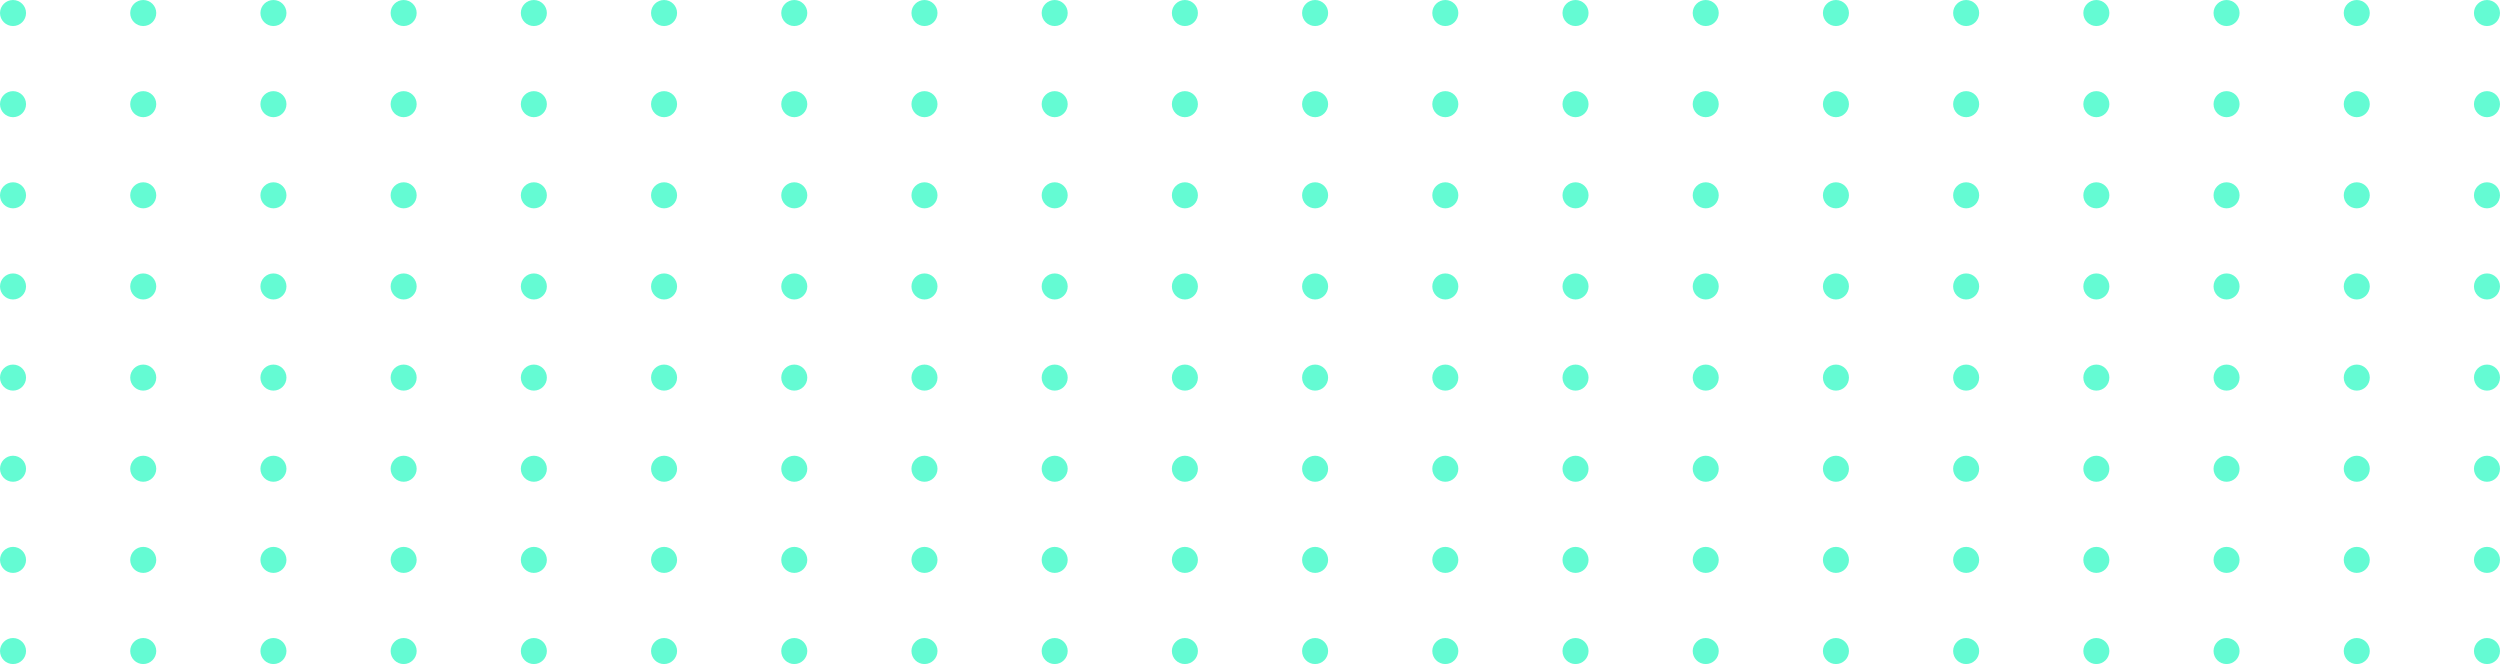 <svg width="192" height="51" viewBox="0 0 192 51" fill="none" xmlns="http://www.w3.org/2000/svg">
<circle cx="1" cy="1" r="1" fill="#64FBD3"/>
<circle cx="11" cy="1" r="1" fill="#64FBD3"/>
<circle cx="21" cy="1" r="1" fill="#64FBD3"/>
<circle cx="31" cy="1" r="1" fill="#64FBD3"/>
<circle cx="41" cy="1" r="1" fill="#64FBD3"/>
<circle cx="51" cy="1" r="1" fill="#64FBD3"/>
<circle cx="61" cy="1" r="1" fill="#64FBD3"/>
<circle cx="71" cy="1" r="1" fill="#64FBD3"/>
<circle cx="81" cy="1" r="1" fill="#64FBD3"/>
<circle cx="91" cy="1" r="1" fill="#64FBD3"/>
<circle cx="101" cy="1" r="1" fill="#64FBD3"/>
<circle cx="111" cy="1" r="1" fill="#64FBD3"/>
<circle cx="121" cy="1" r="1" fill="#64FBD3"/>
<circle cx="131" cy="1" r="1" fill="#64FBD3"/>
<circle cx="141" cy="1" r="1" fill="#64FBD3"/>
<circle cx="151" cy="1" r="1" fill="#64FBD3"/>
<circle cx="161" cy="1" r="1" fill="#64FBD3"/>
<circle cx="171" cy="1" r="1" fill="#64FBD3"/>
<circle cx="181" cy="1" r="1" fill="#64FBD3"/>
<circle cx="191" cy="1" r="1" fill="#64FBD3"/>
<circle cx="1" cy="8" r="1" fill="#64FBD3"/>
<circle cx="11" cy="8" r="1" fill="#64FBD3"/>
<circle cx="21" cy="8" r="1" fill="#64FBD3"/>
<circle cx="31" cy="8" r="1" fill="#64FBD3"/>
<circle cx="41" cy="8" r="1" fill="#64FBD3"/>
<circle cx="51" cy="8" r="1" fill="#64FBD3"/>
<circle cx="61" cy="8" r="1" fill="#64FBD3"/>
<circle cx="71" cy="8" r="1" fill="#64FBD3"/>
<circle cx="81" cy="8" r="1" fill="#64FBD3"/>
<circle cx="91" cy="8" r="1" fill="#64FBD3"/>
<circle cx="101" cy="8" r="1" fill="#64FBD3"/>
<circle cx="111" cy="8" r="1" fill="#64FBD3"/>
<circle cx="121" cy="8" r="1" fill="#64FBD3"/>
<circle cx="131" cy="8" r="1" fill="#64FBD3"/>
<circle cx="141" cy="8" r="1" fill="#64FBD3"/>
<circle cx="151" cy="8" r="1" fill="#64FBD3"/>
<circle cx="161" cy="8" r="1" fill="#64FBD3"/>
<circle cx="171" cy="8" r="1" fill="#64FBD3"/>
<circle cx="181" cy="8" r="1" fill="#64FBD3"/>
<circle cx="191" cy="8" r="1" fill="#64FBD3"/>
<circle cx="1" cy="15" r="1" fill="#64FBD3"/>
<circle cx="11" cy="15" r="1" fill="#64FBD3"/>
<circle cx="21" cy="15" r="1" fill="#64FBD3"/>
<circle cx="31" cy="15" r="1" fill="#64FBD3"/>
<circle cx="41" cy="15" r="1" fill="#64FBD3"/>
<circle cx="51" cy="15" r="1" fill="#64FBD3"/>
<circle cx="61" cy="15" r="1" fill="#64FBD3"/>
<circle cx="71" cy="15" r="1" fill="#64FBD3"/>
<circle cx="81" cy="15" r="1" fill="#64FBD3"/>
<circle cx="91" cy="15" r="1" fill="#64FBD3"/>
<circle cx="101" cy="15" r="1" fill="#64FBD3"/>
<circle cx="111" cy="15" r="1" fill="#64FBD3"/>
<circle cx="121" cy="15" r="1" fill="#64FBD3"/>
<circle cx="131" cy="15" r="1" fill="#64FBD3"/>
<circle cx="141" cy="15" r="1" fill="#64FBD3"/>
<circle cx="151" cy="15" r="1" fill="#64FBD3"/>
<circle cx="161" cy="15" r="1" fill="#64FBD3"/>
<circle cx="171" cy="15" r="1" fill="#64FBD3"/>
<circle cx="181" cy="15" r="1" fill="#64FBD3"/>
<circle cx="191" cy="15" r="1" fill="#64FBD3"/>
<circle cx="1" cy="22" r="1" fill="#64FBD3"/>
<circle cx="11" cy="22" r="1" fill="#64FBD3"/>
<circle cx="21" cy="22" r="1" fill="#64FBD3"/>
<circle cx="31" cy="22" r="1" fill="#64FBD3"/>
<circle cx="41" cy="22" r="1" fill="#64FBD3"/>
<circle cx="51" cy="22" r="1" fill="#64FBD3"/>
<circle cx="61" cy="22" r="1" fill="#64FBD3"/>
<circle cx="71" cy="22" r="1" fill="#64FBD3"/>
<circle cx="81" cy="22" r="1" fill="#64FBD3"/>
<circle cx="91" cy="22" r="1" fill="#64FBD3"/>
<circle cx="101" cy="22" r="1" fill="#64FBD3"/>
<circle cx="111" cy="22" r="1" fill="#64FBD3"/>
<circle cx="121" cy="22" r="1" fill="#64FBD3"/>
<circle cx="131" cy="22" r="1" fill="#64FBD3"/>
<circle cx="141" cy="22" r="1" fill="#64FBD3"/>
<circle cx="151" cy="22" r="1" fill="#64FBD3"/>
<circle cx="161" cy="22" r="1" fill="#64FBD3"/>
<circle cx="171" cy="22" r="1" fill="#64FBD3"/>
<circle cx="181" cy="22" r="1" fill="#64FBD3"/>
<circle cx="191" cy="22" r="1" fill="#64FBD3"/>
<circle cx="1" cy="29" r="1" fill="#64FBD3"/>
<circle cx="11" cy="29" r="1" fill="#64FBD3"/>
<circle cx="21" cy="29" r="1" fill="#64FBD3"/>
<circle cx="31" cy="29" r="1" fill="#64FBD3"/>
<circle cx="41" cy="29" r="1" fill="#64FBD3"/>
<circle cx="51" cy="29" r="1" fill="#64FBD3"/>
<circle cx="61" cy="29" r="1" fill="#64FBD3"/>
<circle cx="71" cy="29" r="1" fill="#64FBD3"/>
<circle cx="81" cy="29" r="1" fill="#64FBD3"/>
<circle cx="91" cy="29" r="1" fill="#64FBD3"/>
<circle cx="101" cy="29" r="1" fill="#64FBD3"/>
<circle cx="111" cy="29" r="1" fill="#64FBD3"/>
<circle cx="121" cy="29" r="1" fill="#64FBD3"/>
<circle cx="131" cy="29" r="1" fill="#64FBD3"/>
<circle cx="141" cy="29" r="1" fill="#64FBD3"/>
<circle cx="151" cy="29" r="1" fill="#64FBD3"/>
<circle cx="161" cy="29" r="1" fill="#64FBD3"/>
<circle cx="171" cy="29" r="1" fill="#64FBD3"/>
<circle cx="181" cy="29" r="1" fill="#64FBD3"/>
<circle cx="191" cy="29" r="1" fill="#64FBD3"/>
<circle cx="1" cy="36" r="1" fill="#64FBD3"/>
<circle cx="11" cy="36" r="1" fill="#64FBD3"/>
<circle cx="21" cy="36" r="1" fill="#64FBD3"/>
<circle cx="31" cy="36" r="1" fill="#64FBD3"/>
<circle cx="41" cy="36" r="1" fill="#64FBD3"/>
<circle cx="51" cy="36" r="1" fill="#64FBD3"/>
<circle cx="61" cy="36" r="1" fill="#64FBD3"/>
<circle cx="71" cy="36" r="1" fill="#64FBD3"/>
<circle cx="81" cy="36" r="1" fill="#64FBD3"/>
<circle cx="91" cy="36" r="1" fill="#64FBD3"/>
<circle cx="101" cy="36" r="1" fill="#64FBD3"/>
<circle cx="111" cy="36" r="1" fill="#64FBD3"/>
<circle cx="121" cy="36" r="1" fill="#64FBD3"/>
<circle cx="131" cy="36" r="1" fill="#64FBD3"/>
<circle cx="141" cy="36" r="1" fill="#64FBD3"/>
<circle cx="151" cy="36" r="1" fill="#64FBD3"/>
<circle cx="161" cy="36" r="1" fill="#64FBD3"/>
<circle cx="171" cy="36" r="1" fill="#64FBD3"/>
<circle cx="181" cy="36" r="1" fill="#64FBD3"/>
<circle cx="191" cy="36" r="1" fill="#64FBD3"/>
<circle cx="1" cy="43" r="1" fill="#64FBD3"/>
<circle cx="11" cy="43" r="1" fill="#64FBD3"/>
<circle cx="21" cy="43" r="1" fill="#64FBD3"/>
<circle cx="31" cy="43" r="1" fill="#64FBD3"/>
<circle cx="41" cy="43" r="1" fill="#64FBD3"/>
<circle cx="51" cy="43" r="1" fill="#64FBD3"/>
<circle cx="61" cy="43" r="1" fill="#64FBD3"/>
<circle cx="71" cy="43" r="1" fill="#64FBD3"/>
<circle cx="81" cy="43" r="1" fill="#64FBD3"/>
<circle cx="91" cy="43" r="1" fill="#64FBD3"/>
<circle cx="101" cy="43" r="1" fill="#64FBD3"/>
<circle cx="111" cy="43" r="1" fill="#64FBD3"/>
<circle cx="121" cy="43" r="1" fill="#64FBD3"/>
<circle cx="131" cy="43" r="1" fill="#64FBD3"/>
<circle cx="141" cy="43" r="1" fill="#64FBD3"/>
<circle cx="151" cy="43" r="1" fill="#64FBD3"/>
<circle cx="161" cy="43" r="1" fill="#64FBD3"/>
<circle cx="171" cy="43" r="1" fill="#64FBD3"/>
<circle cx="181" cy="43" r="1" fill="#64FBD3"/>
<circle cx="191" cy="43" r="1" fill="#64FBD3"/>
<circle cx="1" cy="50" r="1" fill="#64FBD3"/>
<circle cx="11" cy="50" r="1" fill="#64FBD3"/>
<circle cx="21" cy="50" r="1" fill="#64FBD3"/>
<circle cx="31" cy="50" r="1" fill="#64FBD3"/>
<circle cx="41" cy="50" r="1" fill="#64FBD3"/>
<circle cx="51" cy="50" r="1" fill="#64FBD3"/>
<circle cx="61" cy="50" r="1" fill="#64FBD3"/>
<circle cx="71" cy="50" r="1" fill="#64FBD3"/>
<circle cx="81" cy="50" r="1" fill="#64FBD3"/>
<circle cx="91" cy="50" r="1" fill="#64FBD3"/>
<circle cx="101" cy="50" r="1" fill="#64FBD3"/>
<circle cx="111" cy="50" r="1" fill="#64FBD3"/>
<circle cx="121" cy="50" r="1" fill="#64FBD3"/>
<circle cx="131" cy="50" r="1" fill="#64FBD3"/>
<circle cx="141" cy="50" r="1" fill="#64FBD3"/>
<circle cx="151" cy="50" r="1" fill="#64FBD3"/>
<circle cx="161" cy="50" r="1" fill="#64FBD3"/>
<circle cx="171" cy="50" r="1" fill="#64FBD3"/>
<circle cx="181" cy="50" r="1" fill="#64FBD3"/>
<circle cx="191" cy="50" r="1" fill="#64FBD3"/>
</svg>

